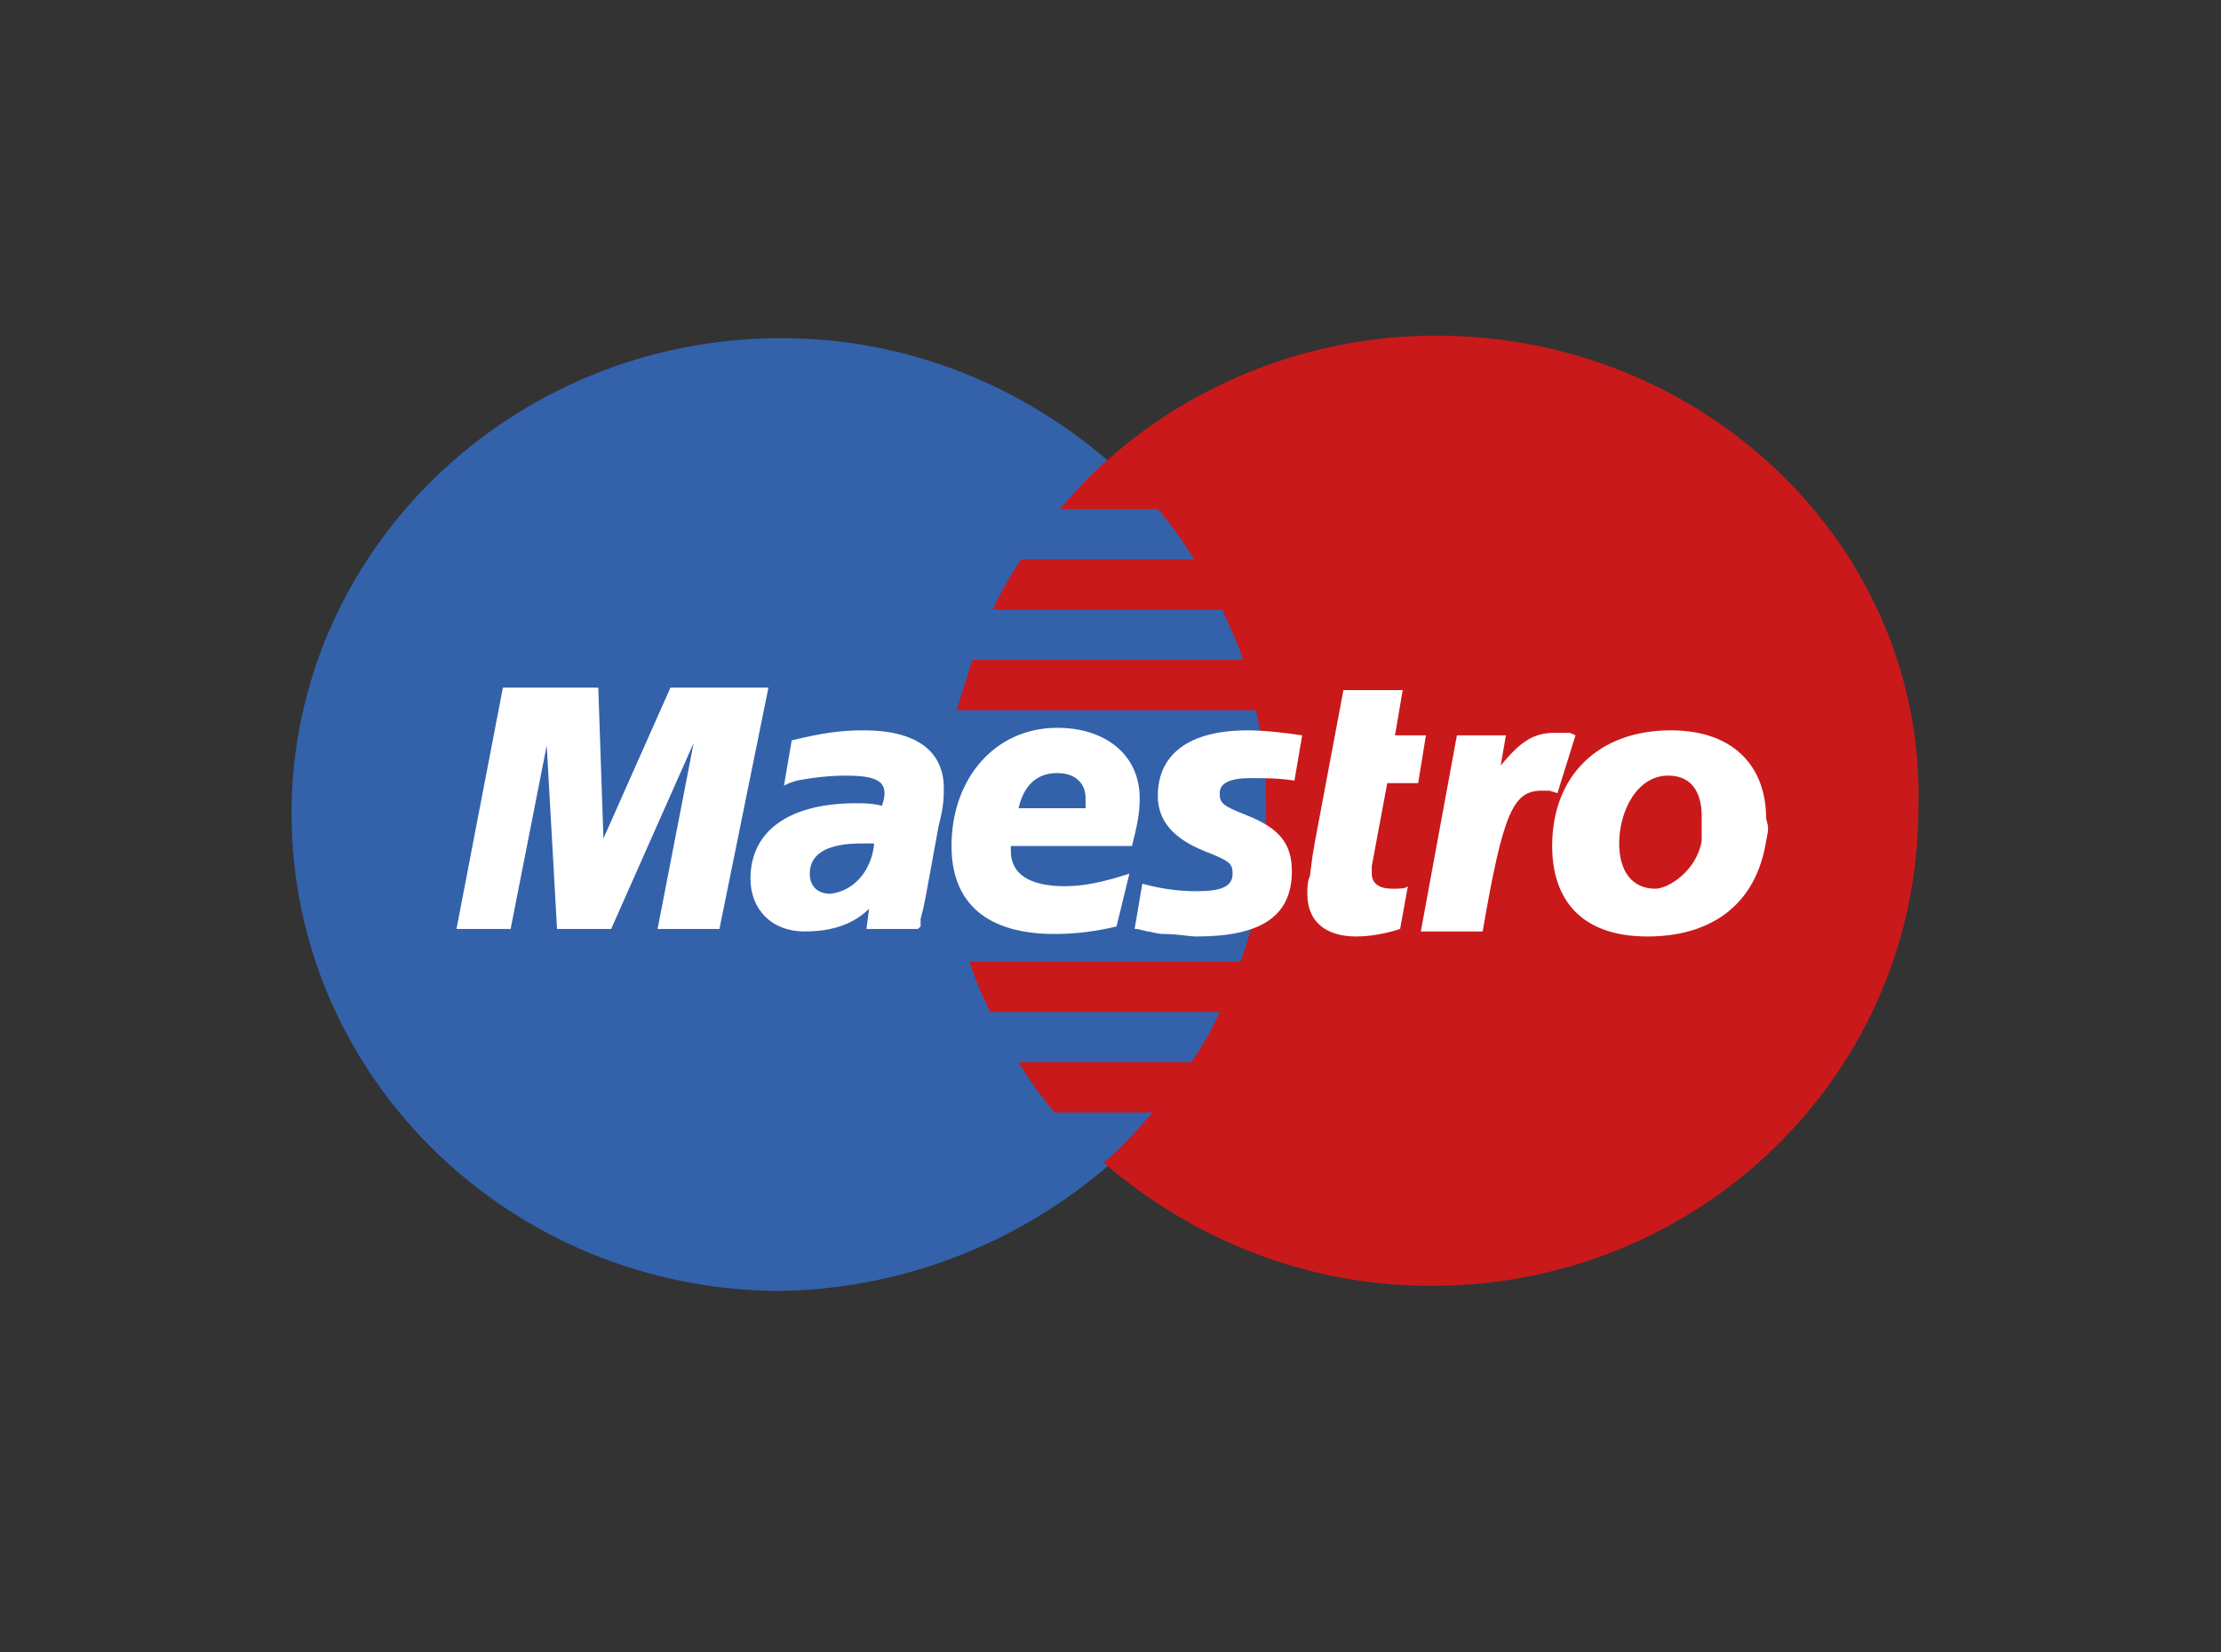 <svg width="86" height="64" viewBox="0 0 86 64" fill="none" xmlns="http://www.w3.org/2000/svg">
<rect x="0" y="0" width="86" height="64" fill="#333333" stroke="none"/>
<path d="M42.934 45.132C46.727 41.724 49.123 36.855 49.123 31.5C49.123 26.047 46.727 21.179 42.934 17.869C39.54 14.947 35.147 13.097 30.256 13.097C19.774 13.097 11.289 21.374 11.289 31.5C11.289 41.724 19.774 50 30.256 50C35.147 49.903 39.54 48.053 42.934 45.132Z" fill="#3362AB"/>
<path d="M42.93 45.132C46.723 41.724 49.119 36.855 49.119 31.5C49.119 26.047 46.723 21.179 42.93 17.868" fill="#3362AB"/>
<path d="M42.93 45.132C46.723 41.724 49.119 36.855 49.119 31.5C49.119 26.047 46.723 21.179 42.93 17.868" stroke="#3362AB" stroke-width="0.31"/>
<path d="M55.614 13C50.723 13 46.231 14.85 42.937 17.771C42.238 18.355 41.639 19.037 41.04 19.718H44.833C45.332 20.303 45.831 20.984 46.231 21.666H39.542C39.143 22.25 38.744 22.932 38.444 23.613H47.329C47.628 24.295 47.928 24.879 48.127 25.561H37.646C37.446 26.242 37.246 26.826 37.047 27.508H48.627C48.926 28.774 49.026 30.039 49.026 31.403C49.026 33.447 48.727 35.395 48.028 37.245H37.546C37.746 37.926 38.045 38.608 38.345 39.192H47.229C46.93 39.874 46.53 40.555 46.131 41.139H39.443C39.842 41.821 40.341 42.503 40.84 43.087H44.634C44.035 43.768 43.436 44.45 42.737 45.034C46.131 47.955 50.523 49.805 55.415 49.805C65.897 49.805 74.282 41.529 74.282 31.305C74.581 21.276 66.096 13 55.614 13Z" fill="#C9191B"/>
<path d="M27.858 35.979H25.462L26.86 28.774L23.665 35.979H21.569L21.17 28.871L19.772 35.979H17.676L19.473 26.632H23.166L23.366 32.474L25.961 26.632H29.755L27.858 35.979Z" fill="white"/>
<path d="M54.215 35.979C53.616 36.174 53.017 36.271 52.518 36.271C51.32 36.271 50.621 35.687 50.621 34.616C50.621 34.421 50.621 34.129 50.721 33.934L50.821 33.155L50.921 32.571L52.019 26.729H54.315L54.015 28.482H55.213L54.914 30.332H53.716L53.117 33.545C53.117 33.642 53.117 33.837 53.117 33.837C53.117 34.226 53.416 34.421 53.915 34.421C54.215 34.421 54.414 34.421 54.514 34.324L54.215 35.979Z" fill="white"/>
<path d="M61.005 28.482C60.806 28.384 60.806 28.384 60.706 28.384C60.606 28.384 60.506 28.384 60.506 28.384C60.406 28.384 60.306 28.384 60.206 28.384C59.408 28.384 58.909 28.676 58.11 29.65L58.31 28.482H56.413L55.016 36.076H57.411C58.21 31.403 58.609 30.624 59.707 30.624C59.807 30.624 59.907 30.624 60.007 30.624L60.306 30.721L61.005 28.482Z" fill="white"/>
<path d="M44.832 30.818C44.832 31.792 45.431 32.474 46.629 32.961C47.627 33.35 47.727 33.447 47.727 33.837C47.727 34.324 47.328 34.518 46.329 34.518C45.631 34.518 44.932 34.421 44.233 34.226L43.934 35.979H44.033L44.433 36.076C44.532 36.076 44.832 36.174 45.032 36.174C45.631 36.174 46.03 36.271 46.329 36.271C48.825 36.271 50.023 35.492 50.023 33.739C50.023 32.668 49.524 32.084 48.326 31.597C47.328 31.208 47.228 31.11 47.228 30.721C47.228 30.332 47.627 30.137 48.426 30.137C48.925 30.137 49.524 30.137 50.123 30.234L50.422 28.482C49.823 28.384 48.925 28.287 48.326 28.287C45.73 28.287 44.832 29.455 44.832 30.818Z" fill="white"/>
<path d="M33.85 32.668C33.551 32.668 33.451 32.668 33.351 32.668C32.053 32.668 31.355 33.058 31.355 33.837C31.355 34.324 31.654 34.616 32.153 34.616C33.052 34.518 33.75 33.739 33.85 32.668ZM35.547 35.979H33.551L33.651 35.2C33.052 35.784 32.253 36.076 31.155 36.076C29.857 36.076 29.059 35.2 29.059 34.032C29.059 32.182 30.556 31.11 33.151 31.11C33.451 31.11 33.75 31.11 34.15 31.208C34.249 30.916 34.249 30.818 34.249 30.721C34.249 30.234 33.85 30.04 32.752 30.04C32.053 30.04 31.355 30.137 30.855 30.234L30.556 30.332L30.356 30.429L30.656 28.676C31.854 28.384 32.553 28.287 33.451 28.287C35.447 28.287 36.545 29.066 36.545 30.526C36.545 30.916 36.545 31.208 36.346 31.987L35.847 34.713L35.747 35.2L35.647 35.59V35.882L35.547 35.979Z" fill="white"/>
<path d="M42.035 31.305C42.035 31.11 42.035 31.013 42.035 30.916C42.035 30.332 41.635 29.942 40.937 29.942C40.138 29.942 39.639 30.429 39.439 31.305H42.035ZM43.233 35.882C42.434 36.076 41.635 36.174 40.837 36.174C38.241 36.174 36.844 35.005 36.844 32.766C36.844 30.137 38.541 28.189 40.937 28.189C42.833 28.189 44.131 29.261 44.131 30.916C44.131 31.5 44.031 31.987 43.831 32.766H39.14C39.14 32.863 39.14 32.961 39.14 32.961C39.14 33.837 39.839 34.324 41.236 34.324C42.035 34.324 42.833 34.129 43.732 33.837L43.233 35.882Z" fill="white"/>
<path d="M65.891 31.597C65.891 30.818 65.592 30.04 64.594 30.04C63.396 30.04 62.697 31.403 62.697 32.668C62.697 33.739 63.196 34.421 64.095 34.421C64.594 34.421 65.692 33.739 65.891 32.571C65.891 32.279 65.891 31.89 65.891 31.597ZM68.387 32.571C67.988 35.103 66.191 36.271 63.795 36.271C61.1 36.271 60.102 34.713 60.102 32.766C60.102 30.04 61.898 28.287 64.694 28.287C67.189 28.287 68.387 29.747 68.387 31.695C68.487 32.084 68.487 32.084 68.387 32.571Z" fill="white"/>
</svg>

